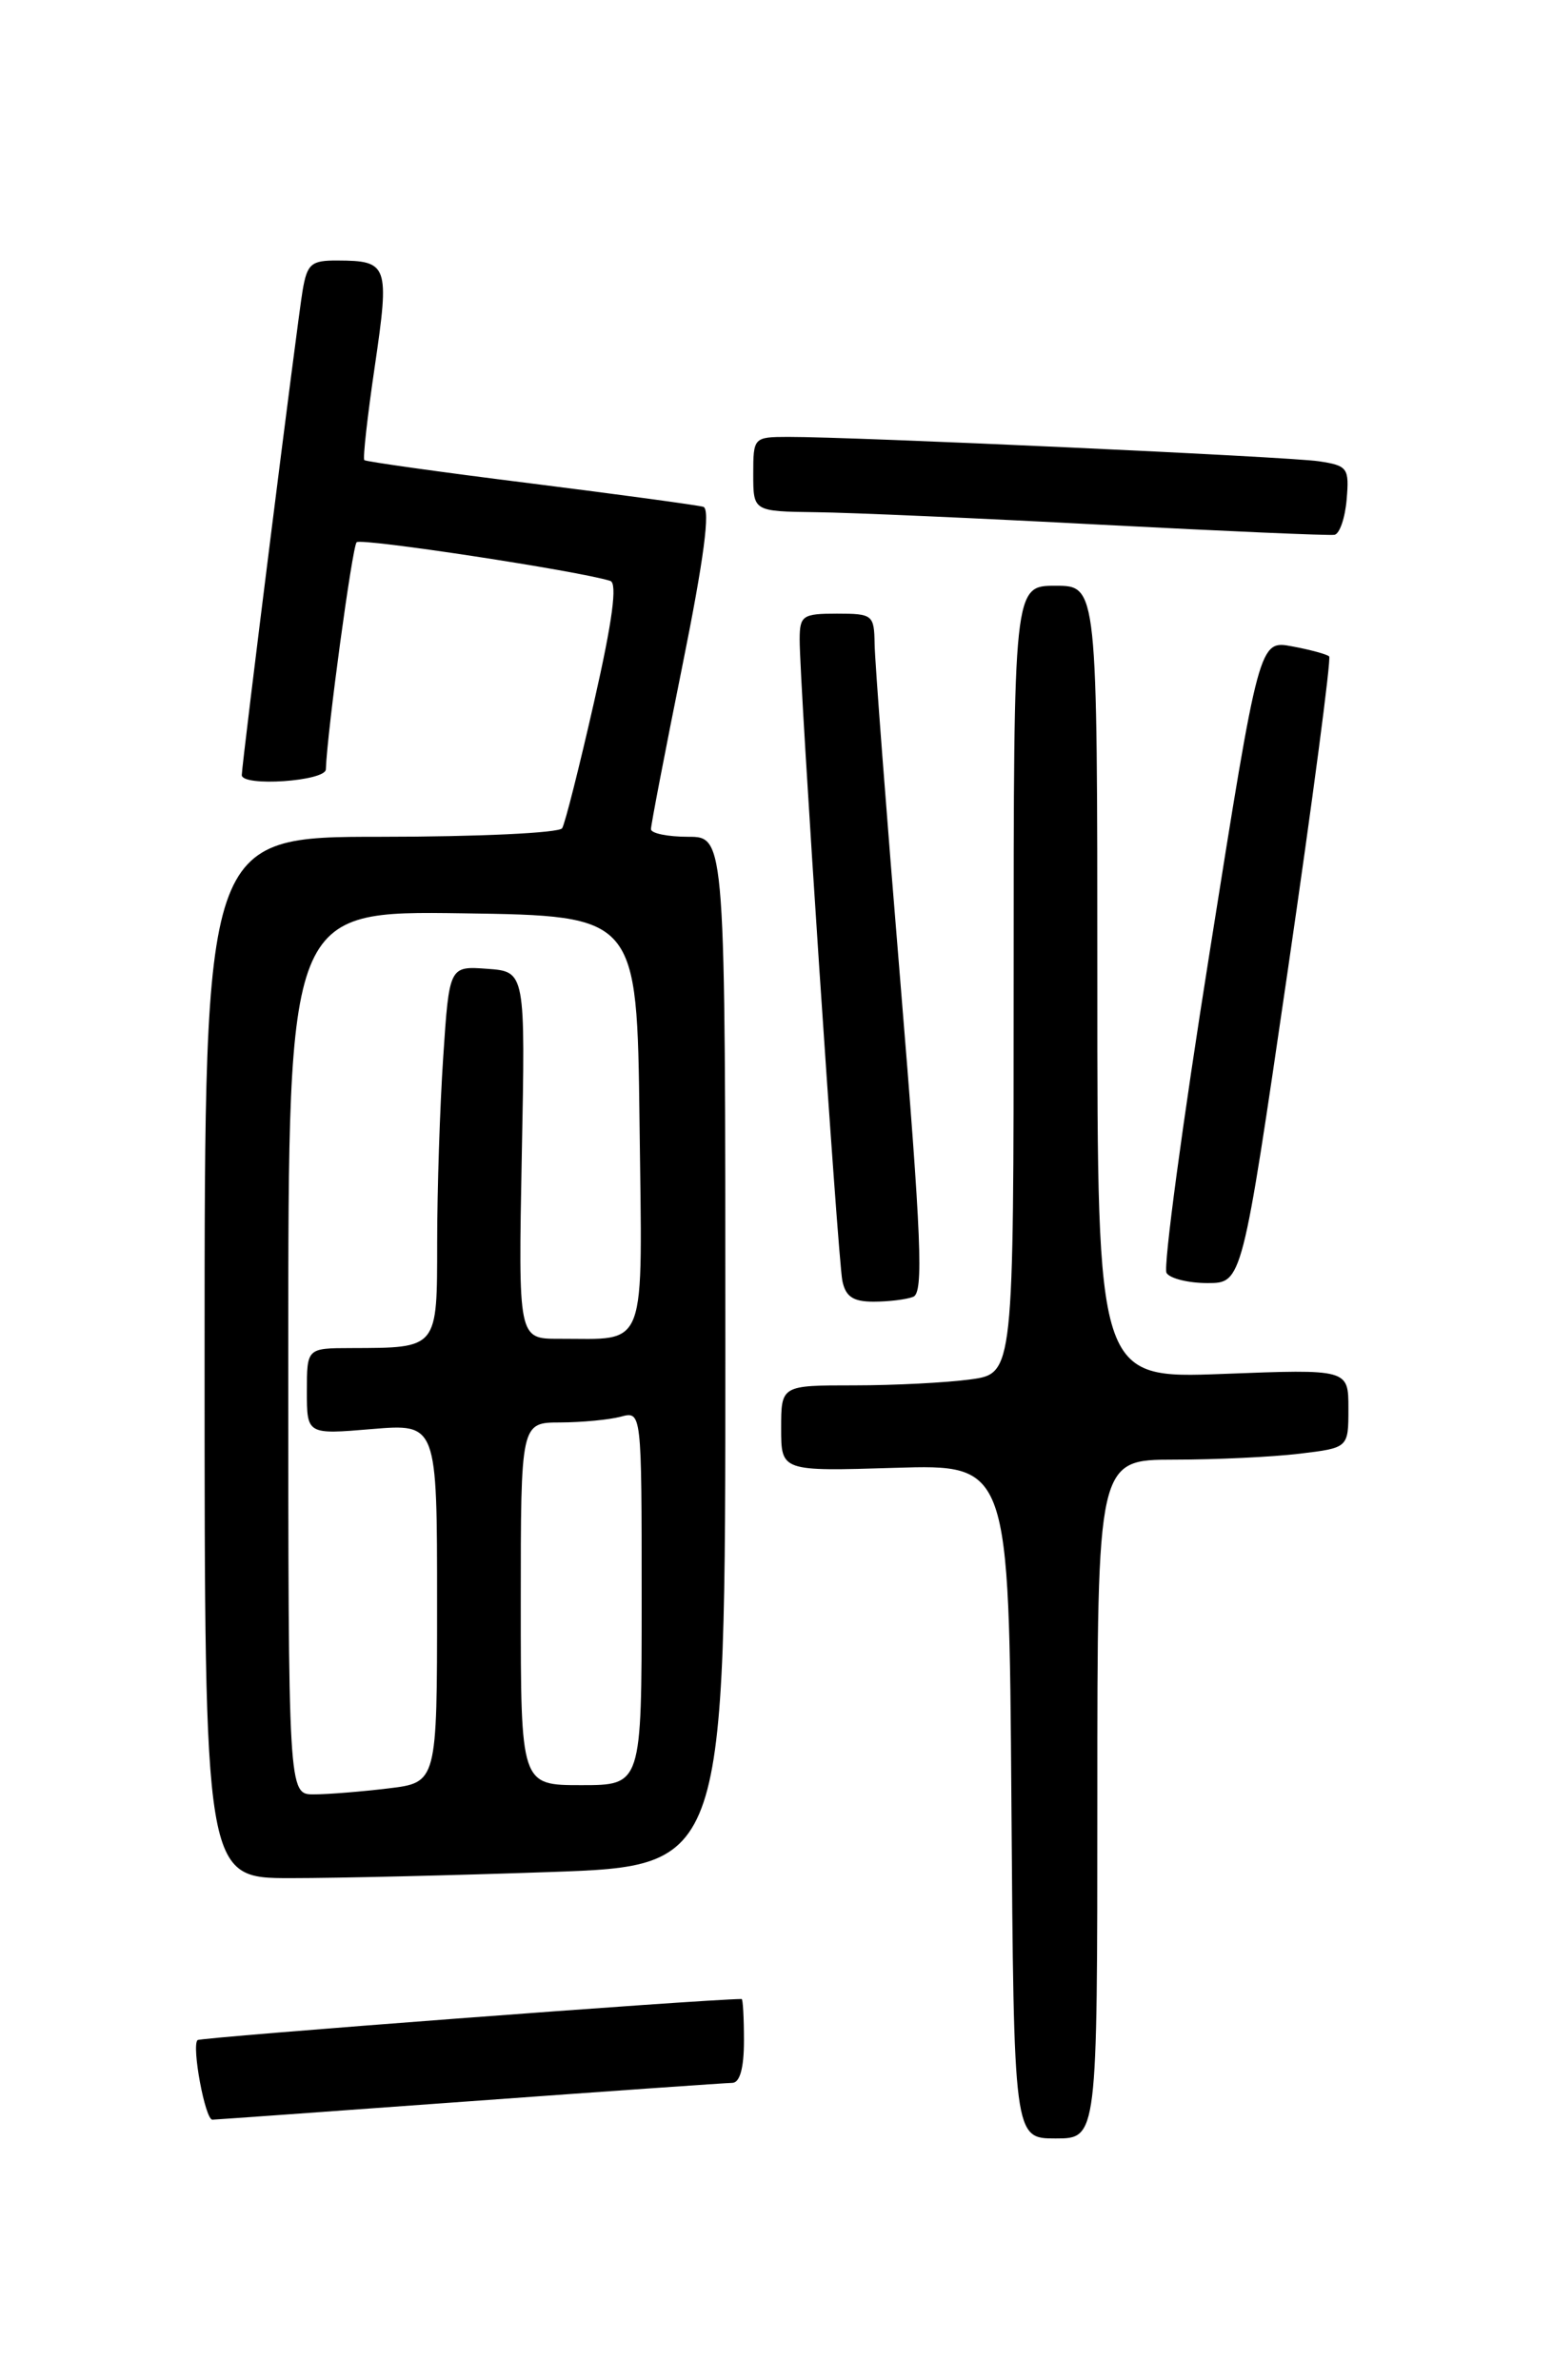 <?xml version="1.0" encoding="UTF-8" standalone="no"?>
<!DOCTYPE svg PUBLIC "-//W3C//DTD SVG 1.1//EN" "http://www.w3.org/Graphics/SVG/1.1/DTD/svg11.dtd" >
<svg xmlns="http://www.w3.org/2000/svg" xmlns:xlink="http://www.w3.org/1999/xlink" version="1.1" viewBox="0 0 167 256">
 <g >
 <path fill="currentColor"
d=" M 118.00 193.50 C 118.00 157.00 118.00 157.00 126.25 156.99 C 130.79 156.99 136.86 156.70 139.75 156.35 C 145.00 155.72 145.00 155.72 145.00 151.49 C 145.00 147.25 145.00 147.25 131.50 147.77 C 118.00 148.28 118.00 148.28 118.00 105.64 C 118.00 63.00 118.00 63.00 113.50 63.00 C 109.00 63.00 109.00 63.00 109.00 105.36 C 109.00 147.73 109.00 147.73 104.36 148.36 C 101.81 148.71 96.18 149.00 91.86 149.00 C 84.00 149.00 84.00 149.00 84.00 153.62 C 84.00 158.25 84.00 158.25 96.25 157.87 C 108.50 157.50 108.50 157.50 108.76 193.75 C 109.02 230.00 109.02 230.00 113.51 230.00 C 118.00 230.00 118.00 230.00 118.00 193.50 Z  M 50.50 226.00 C 65.35 224.92 78.06 224.03 78.75 224.02 C 79.56 224.01 80.00 222.42 80.00 219.50 C 80.00 217.03 79.89 215.00 79.75 215.00 C 75.62 215.03 21.55 219.12 21.24 219.42 C 20.59 220.08 22.06 228.00 22.84 227.98 C 23.20 227.97 35.65 227.08 50.50 226.00 Z  M 59.25 201.34 C 78.00 200.68 78.00 200.68 78.00 145.34 C 78.00 90.00 78.00 90.00 74.00 90.00 C 71.80 90.00 70.00 89.63 70.00 89.18 C 70.00 88.73 71.52 80.82 73.38 71.60 C 75.71 60.05 76.40 54.74 75.63 54.51 C 75.01 54.33 66.62 53.19 57.00 51.98 C 47.38 50.78 39.36 49.65 39.18 49.49 C 39.00 49.33 39.51 44.76 40.31 39.35 C 41.90 28.50 41.74 28.04 36.30 28.02 C 33.46 28.00 33.03 28.37 32.54 31.25 C 31.98 34.55 26.00 82.19 26.00 83.36 C 26.00 84.64 35.00 84.03 35.04 82.75 C 35.18 78.70 37.88 58.79 38.35 58.32 C 38.83 57.84 62.35 61.42 65.63 62.48 C 66.40 62.73 65.87 66.76 63.88 75.51 C 62.30 82.47 60.76 88.58 60.45 89.08 C 60.14 89.59 51.36 90.00 40.94 90.00 C 22.00 90.00 22.00 90.00 22.00 146.00 C 22.00 202.00 22.00 202.00 31.25 202.00 C 36.34 202.00 48.94 201.70 59.25 201.34 Z  M 98.20 139.48 C 99.33 139.04 99.10 133.35 96.83 105.73 C 95.32 87.45 94.07 71.04 94.05 69.25 C 94.00 66.13 93.84 66.00 90.00 66.00 C 86.31 66.00 86.00 66.21 85.99 68.75 C 85.97 73.37 90.10 135.35 90.58 137.75 C 90.93 139.46 91.73 140.00 93.94 140.00 C 95.53 140.00 97.45 139.77 98.20 139.48 Z  M 138.46 104.51 C 141.15 86.09 143.16 70.83 142.93 70.60 C 142.69 70.37 140.90 69.88 138.95 69.52 C 135.40 68.85 135.40 68.85 130.09 102.34 C 127.16 120.75 125.07 136.31 125.44 136.91 C 125.81 137.51 127.80 138.00 129.84 138.00 C 133.57 138.00 133.57 138.00 138.46 104.51 Z  M 144.81 53.73 C 145.10 50.32 144.92 50.08 141.81 49.61 C 138.52 49.12 91.90 46.98 84.75 46.99 C 81.04 47.00 81.00 47.05 81.00 51.00 C 81.00 55.00 81.00 55.00 87.75 55.09 C 91.46 55.13 105.30 55.74 118.50 56.44 C 131.70 57.13 142.95 57.62 143.50 57.52 C 144.05 57.43 144.64 55.72 144.81 53.73 Z  M 31.00 145.48 C 31.00 97.96 31.00 97.96 49.75 98.23 C 68.50 98.50 68.50 98.50 68.77 120.63 C 69.07 145.74 69.74 143.96 60.11 143.99 C 55.73 144.00 55.73 144.00 56.11 124.25 C 56.50 104.50 56.50 104.50 52.40 104.20 C 48.31 103.90 48.31 103.90 47.66 113.70 C 47.30 119.09 47.01 128.06 47.01 133.63 C 47.00 145.13 47.14 144.96 37.75 144.99 C 33.00 145.00 33.00 145.00 33.00 149.65 C 33.00 154.29 33.00 154.29 40.00 153.70 C 47.00 153.12 47.00 153.12 47.00 172.42 C 47.00 191.72 47.00 191.72 41.75 192.35 C 38.86 192.70 35.26 192.99 33.75 192.99 C 31.00 193.00 31.00 193.00 31.00 145.48 Z  M 56.00 172.50 C 56.00 153.00 56.00 153.00 60.25 152.99 C 62.59 152.98 65.51 152.70 66.75 152.37 C 69.00 151.77 69.00 151.77 69.00 171.88 C 69.00 192.00 69.00 192.00 62.50 192.00 C 56.00 192.00 56.00 192.00 56.00 172.50 Z "/>
</g>
</svg>